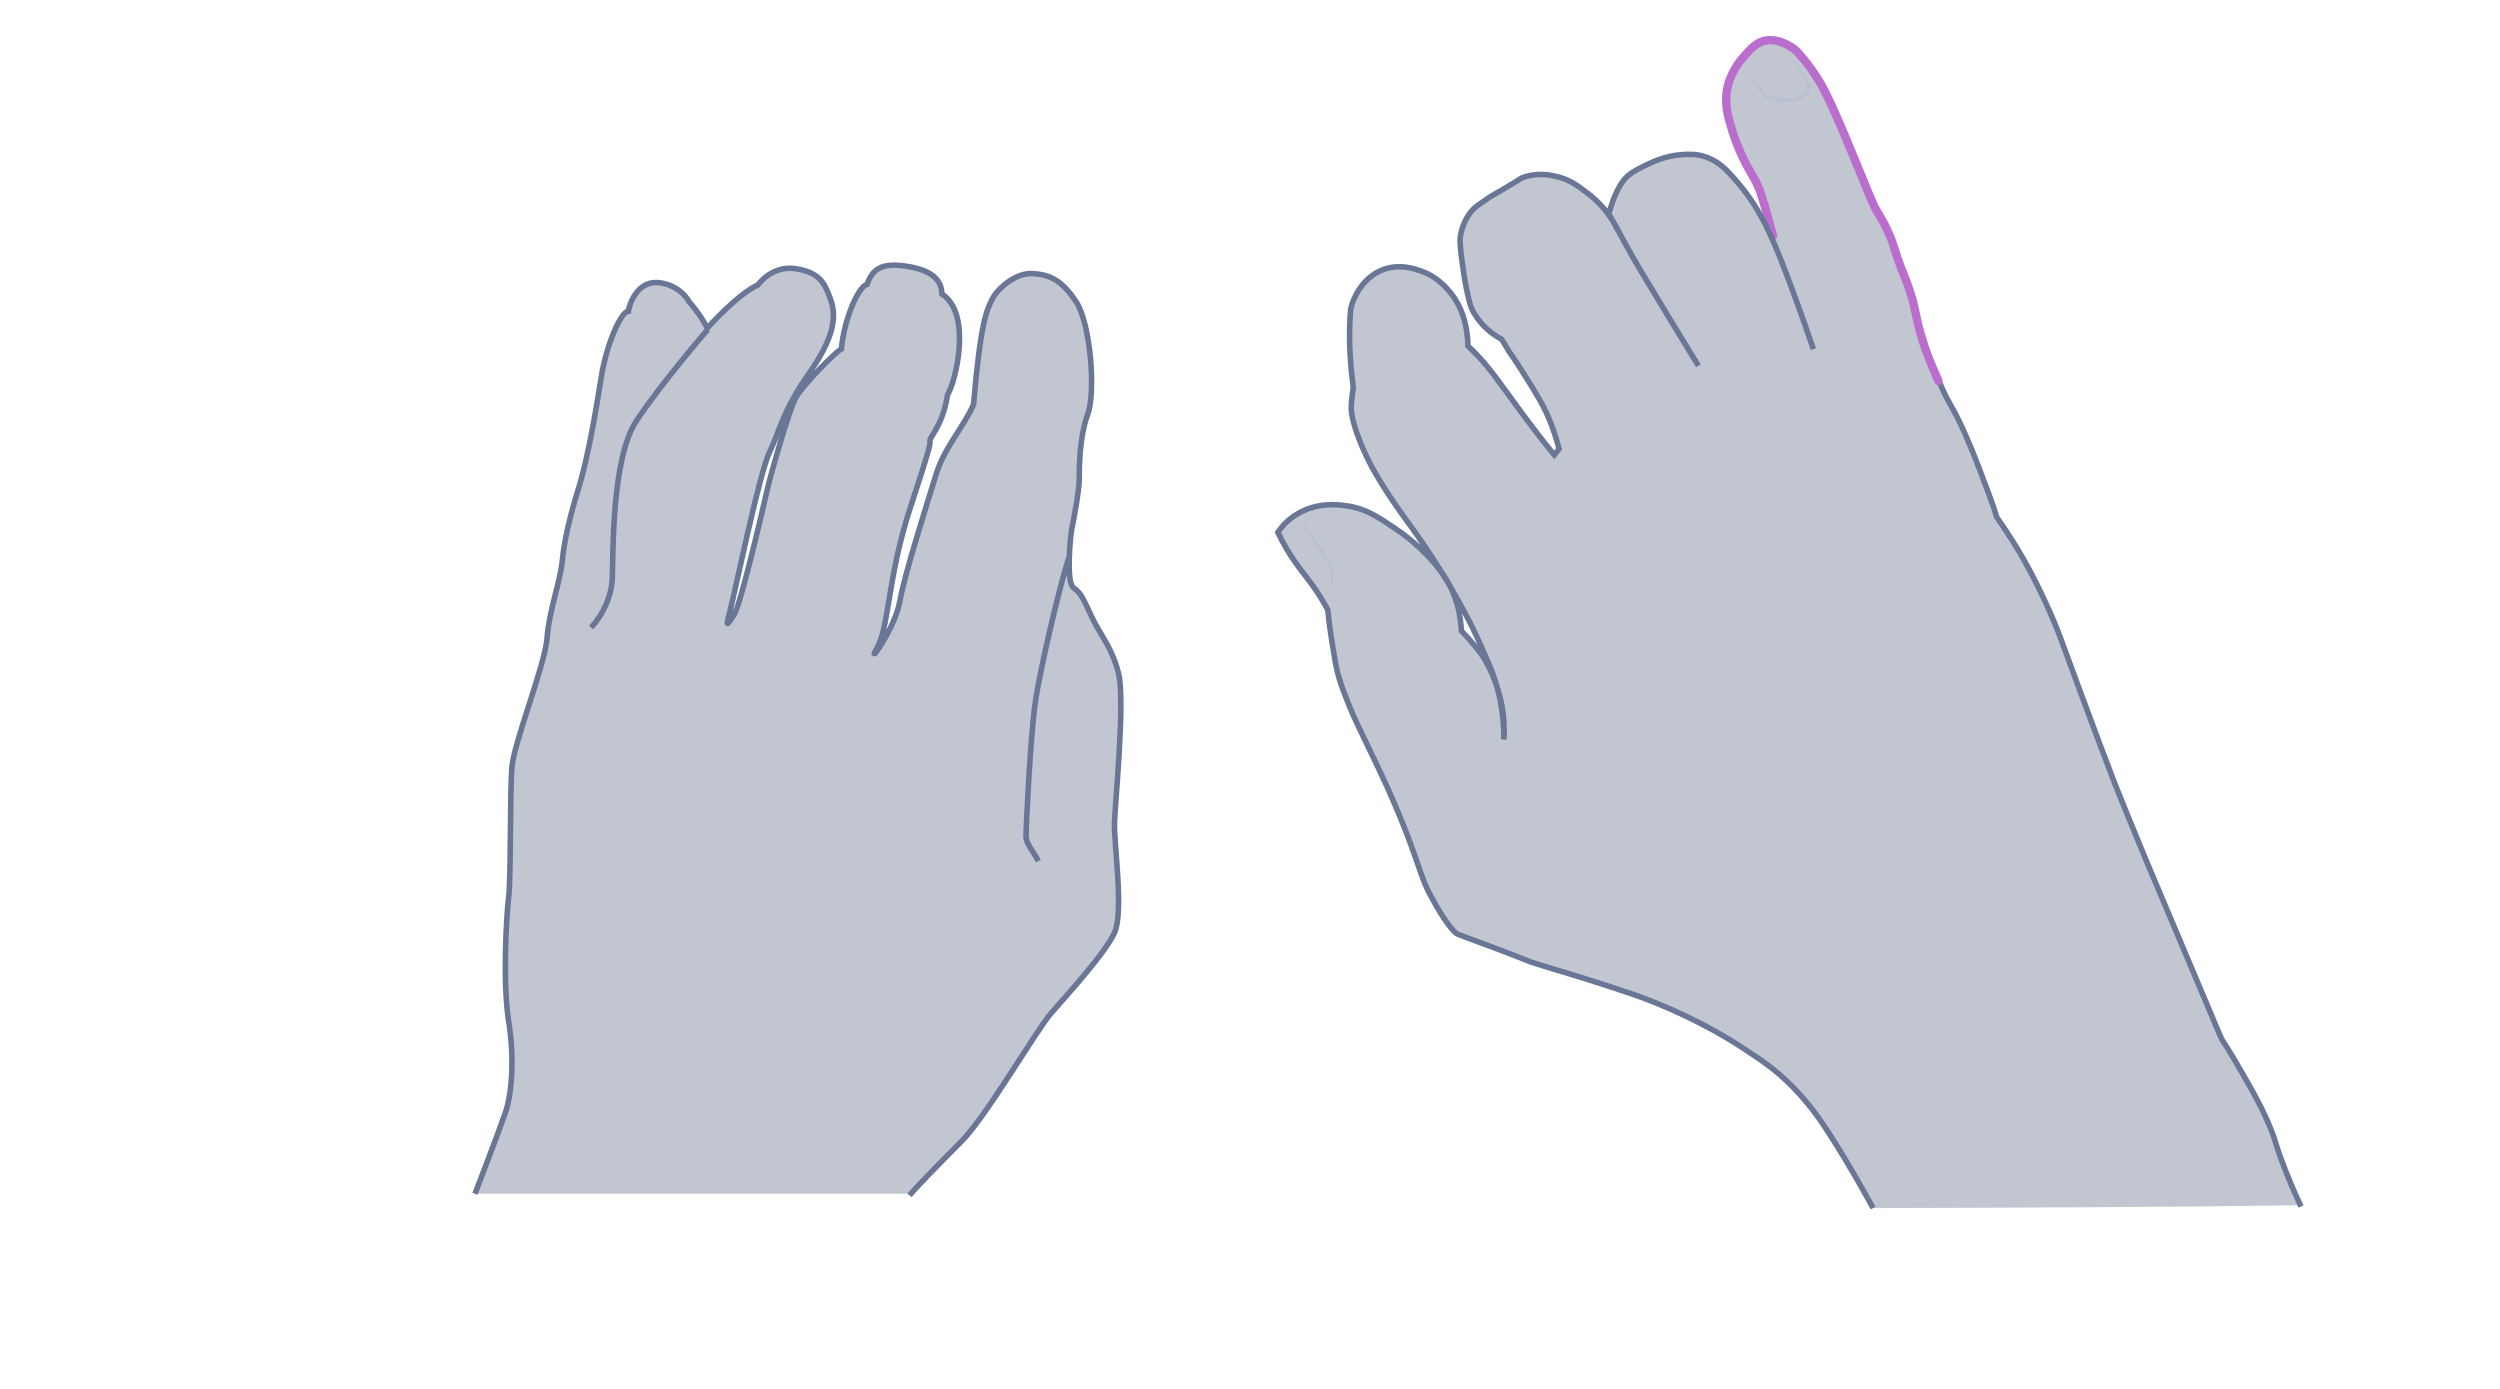 <svg width="900" height="500" viewBox="0 0 900 500" fill="none" xmlns="http://www.w3.org/2000/svg">
<path opacity="0.33" d="M327.41 430.327C329.284 428.02 337.356 419.659 346.15 410.865C354.943 402.072 372.963 371.078 378.297 364.88C383.631 358.681 397.758 343.4 401.218 335.76C404.677 328.12 400.929 303.613 401.218 295.973C401.506 288.333 405.11 251.861 402.659 242.347C400.209 232.832 396.316 228.94 393.145 222.309C389.973 215.678 389.397 213.66 386.514 211.641C383.631 209.623 385.36 192.324 385.937 189.874C386.514 187.423 388.532 176.323 388.532 172.431C388.532 168.539 388.532 157.439 391.559 149.222C394.586 141.005 392.568 116.354 387.379 108.57C382.189 100.785 378.008 98.911 371.81 98.479C365.611 98.046 358.836 104.101 357.106 107.849C355.376 111.597 353.069 115.057 350.475 145.618C346.871 153.835 339.951 161.042 336.924 170.989C333.897 180.936 325.824 206.019 323.95 216.398C322.076 226.778 311.408 240.905 315.733 233.265C320.058 225.769 319.625 207.317 327.698 182.81C335.771 158.303 334.762 159.889 334.762 158.592C334.762 157.294 339.519 152.826 341.104 142.158C344.132 137.257 350.042 112.894 339.086 105.831C338.942 100.785 335.627 97.325 326.545 95.884C317.463 94.442 314.147 96.749 312.129 102.371C308.813 103.236 303.768 115.489 302.903 125.58C300.452 127.022 288.632 138.987 286.325 143.455C284.019 147.924 277.532 170.413 276.234 176.179C274.937 181.945 266.576 217.984 264.269 221.3C261.963 224.615 260.954 226.922 262.828 219.858C264.702 212.795 273.351 170.268 277.099 162.628C280.847 154.988 281.28 148.645 291.659 133.797C302.038 118.949 300.597 111.741 298.723 106.984C296.848 102.227 295.407 98.19 286.613 96.749C277.82 95.307 272.774 102.659 272.774 102.659C272.774 102.659 267.441 104.245 254.611 118.084C251.872 112.75 248.124 108.714 248.124 108.714C248.124 108.714 245.385 102.947 237.6 101.794C229.816 100.641 226.644 109.002 226.212 112.029C223.617 112.029 218.283 123.994 216.409 135.959C214.535 148.068 211.508 165.367 208.336 175.602C205.165 185.837 203.147 194.343 202.426 201.839C201.705 209.335 197.669 219.858 196.948 229.661C196.227 239.464 184.839 267.574 184.262 276.512C183.542 285.449 183.974 316.011 183.109 323.074C182.244 330.138 180.947 353.924 183.109 367.619C185.271 381.169 184.262 393.711 181.956 400.486C179.649 407.261 171 429.75 171 429.75H327.41V430.327Z" fill="#445272"/>
<path d="M327.41 430.327C329.284 428.02 337.356 419.659 346.15 410.865C354.943 402.072 372.963 371.078 378.297 364.88C383.631 358.681 397.758 343.4 401.218 335.76C404.677 328.12 400.929 303.613 401.218 295.973C401.506 288.333 405.11 251.861 402.659 242.347C400.209 232.832 396.316 228.94 393.145 222.309C389.973 215.678 389.397 213.66 386.514 211.641C383.631 209.623 385.36 192.324 385.937 189.874C386.514 187.423 388.532 176.323 388.532 172.431C388.532 168.539 388.532 157.439 391.559 149.222C394.586 141.005 392.568 116.354 387.379 108.57C382.189 100.785 378.008 98.911 371.81 98.479C365.611 98.046 358.836 104.101 357.106 107.849C355.376 111.597 353.069 115.057 350.475 145.618C346.871 153.835 339.951 161.042 336.924 170.989C333.897 180.936 325.824 206.019 323.95 216.398C322.076 226.778 311.408 240.905 315.733 233.265C320.058 225.769 319.625 207.317 327.698 182.81C335.771 158.303 334.762 159.889 334.762 158.592C334.762 157.294 339.519 152.826 341.104 142.158C344.132 137.257 350.042 112.894 339.086 105.831C338.942 100.785 335.627 97.325 326.545 95.884C317.463 94.442 314.147 96.749 312.129 102.371C308.813 103.236 303.768 115.489 302.903 125.58C300.452 127.022 288.632 138.987 286.325 143.455C284.019 147.924 277.532 170.413 276.234 176.179C274.937 181.945 266.576 217.984 264.269 221.3C261.963 224.615 260.954 226.922 262.828 219.858C264.702 212.795 273.351 170.268 277.099 162.628C280.847 154.988 281.28 148.645 291.659 133.797C302.038 118.949 300.597 111.741 298.723 106.984C296.848 102.227 295.407 98.19 286.613 96.749C277.82 95.307 272.774 102.659 272.774 102.659C272.774 102.659 267.441 104.245 254.611 118.084C251.872 112.75 248.124 108.714 248.124 108.714C248.124 108.714 245.385 102.947 237.6 101.794C229.816 100.641 226.644 109.002 226.212 112.029C223.617 112.029 218.283 123.994 216.409 135.959C214.535 148.068 211.508 165.367 208.336 175.602C205.165 185.837 203.147 194.343 202.426 201.839C201.705 209.335 197.669 219.858 196.948 229.661C196.227 239.464 184.839 267.574 184.262 276.512C183.542 285.449 183.974 316.011 183.109 323.074C182.244 330.138 180.947 353.924 183.109 367.619C185.271 381.169 184.262 393.711 181.956 400.486C179.649 407.261 171 429.75 171 429.75" stroke="#697695" stroke-width="2" stroke-miterlimit="10"/>
<path d="M212.805 225.912C216.841 221.588 220.157 214.957 220.445 208.037C220.733 201.118 220.012 165.223 229.094 151.528C238.176 137.833 254.754 118.66 254.754 118.66" stroke="#697695" stroke-width="2" stroke-miterlimit="10"/>
<path d="M373.826 309.957C371.808 306.208 369.357 303.758 369.357 300.875C369.357 297.992 370.943 264.98 372.673 253.159C374.259 241.338 382.331 207.173 385.07 200.109" stroke="#697695" stroke-width="2" stroke-miterlimit="10"/>
<path opacity="0.33" d="M674.328 434.909C671.712 430.26 666.045 419.797 658.925 408.754C655.438 403.232 651.37 397.42 645.412 391.317C645.267 391.172 644.976 390.881 644.831 390.736C639.164 385.069 634.223 381.727 628.411 377.949C624.342 375.188 612.573 367.632 595.136 360.658C589.759 358.478 583.947 356.589 572.177 352.811C561.134 349.324 558.518 348.742 550.963 346.272C550.963 346.272 545.441 343.947 524.953 336.391C522.337 335.374 517.251 326.656 514.781 322.006C512.166 316.92 511.439 313.869 508.969 307.039C505.627 297.449 502.43 290.329 499.669 283.936C497.78 279.722 494.293 272.456 487.463 258.216C485.72 254.584 483.976 250.806 482.378 245.284C481.215 241.07 480.634 237.583 479.762 232.497C478.89 227.266 478.309 222.761 478.018 219.419C477.437 218.402 476.565 216.804 475.403 214.915C471.625 208.812 469.009 206.342 465.813 201.547C464.214 199.367 462.18 195.88 460 191.52C461.163 189.777 463.197 187.307 466.394 185.272C473.805 180.477 481.796 181.494 484.557 181.93C491.387 182.802 495.746 185.708 501.994 189.922C509.695 195.008 514.345 200.384 515.944 202.128C519.431 206.196 523.209 210.846 525.243 217.966C526.26 221.599 526.551 224.65 526.696 226.83C530.329 230.608 532.654 234.095 534.252 236.711C539.338 245.284 540.646 253.131 541.082 256.182C541.808 261.994 541.808 265.191 541.808 265.191C541.808 265.191 541.953 252.84 536.432 239.762C535.56 237.873 534.252 234.677 532.363 230.463C521.756 207.214 506.789 187.742 505.481 185.853C504.174 183.964 499.379 177.571 494.438 168.853C493.857 167.835 491.096 162.895 488.626 156.066C486.592 150.253 486.446 147.783 486.446 146.475C486.446 143.715 487.173 139.21 487.173 139.21C487.028 137.612 486.737 135.432 486.446 132.816C486.156 128.893 485.72 124.243 485.865 118.867C486.01 113.927 486.01 111.456 486.592 109.567C487.173 107.824 489.788 100.122 497.49 96.925C503.738 94.455 509.259 96.49 511.439 97.216C518.559 99.687 522.337 105.208 523.645 107.097C526.987 112.183 527.859 117.414 528.149 120.175C528.44 121.918 528.44 123.226 528.44 124.243C530.184 125.842 532.654 128.312 535.415 131.654C537.449 134.124 538.466 135.577 542.971 141.68C546.603 146.766 548.492 149.236 550.236 151.561C552.416 154.467 555.467 158.536 559.536 163.476C560.117 162.75 560.698 162.023 561.279 161.297C560.698 159.117 559.826 156.066 558.373 152.288C556.048 146.185 553.287 141.826 549.364 135.577C547.911 133.252 545.877 129.91 543.261 126.278C542.389 124.825 541.518 123.226 540.5 121.773C539.047 121.047 537.013 119.739 534.979 117.85C532.073 115.089 530.62 112.328 530.184 111.602C529.021 109.277 528.585 106.807 527.568 101.866C527.423 100.994 526.842 97.798 526.26 93.293C525.679 88.788 525.534 86.609 525.679 85.01C525.97 83.412 526.696 79.343 529.748 75.711C530.765 74.403 531.927 73.676 534.252 72.078C536.287 70.625 537.449 69.898 541.082 67.864C547.766 63.941 547.185 64.086 547.766 63.795C552.851 61.761 557.647 62.633 559.536 63.069C564.912 64.086 568.399 66.847 571.596 69.317C575.229 72.078 577.699 74.984 579.152 77.018C579.443 75.565 580.024 73.676 580.896 71.351C581.913 68.881 582.93 66.556 584.819 64.231C586.708 62.052 588.597 61.18 591.939 59.436C594.99 57.983 599.35 55.804 605.453 55.368C607.923 55.222 610.248 55.077 613.299 55.949C617.222 57.111 619.693 59.291 621.146 60.599C622.744 62.197 625.069 64.667 627.684 68.009C631.753 73.24 634.078 77.745 635.386 80.215C639.454 88.062 645.557 104.191 652.823 125.406C652.968 125.987 642.506 98.233 635.095 74.403C634.95 73.676 634.514 71.206 633.351 68.009C632.189 64.813 630.736 62.633 630.009 61.471C630.009 61.471 625.941 54.786 623.471 46.649C621.872 41.418 620.419 36.478 621.872 30.52C623.325 24.708 626.813 20.785 628.411 19.041C630.445 16.861 631.898 15.263 634.514 14.391C639.745 12.793 644.831 16.571 645.703 17.152C646.865 18.024 647.737 19.186 649.481 21.221C652.532 24.999 654.421 28.195 655.293 29.648C657.182 32.99 658.635 36.042 661.832 43.307C663.575 47.23 664.883 50.572 666.772 55.077C674.037 72.514 673.892 72.805 675.636 75.711C676.943 77.89 678.397 80.215 680.14 84.284C681.303 87.045 681.448 87.916 682.901 92.276C685.081 98.669 685.807 99.396 687.26 103.9C689.004 108.986 689.149 111.02 690.312 116.106C692.346 124.389 694.816 130.201 697.722 136.74C701.936 146.621 702.082 144.441 707.022 155.484C710.8 164.057 713.851 172.485 715.595 177.135C716.903 180.622 717.92 183.529 718.501 185.708C719.954 187.742 721.989 190.794 724.314 194.427C729.254 202.273 733.468 210.41 737.972 220.582C740.733 226.83 741.169 228.428 748.58 248.481C754.247 263.738 757.443 272.311 761.076 281.756C764.709 290.91 767.47 297.449 772.41 309.51C777.496 321.57 780.257 328.109 795.659 364.581C795.804 365.017 799.292 373.299 799.582 373.735C802.925 378.821 805.395 383.325 807.284 386.522C811.643 394.078 814.258 398.873 817.019 405.557C818.618 409.481 818.618 410.207 820.361 415.293C823.267 423.43 826.174 429.824 828.063 433.892C776.915 434.619 725.621 434.764 674.328 434.909Z" fill="#445272"/>
<path d="M698.012 137.176C702.226 147.057 702.371 144.877 707.312 155.921C711.09 164.494 714.141 172.921 715.885 177.571C717.193 181.059 718.21 183.965 718.791 186.144C720.244 188.179 722.278 191.23 724.603 194.863C729.544 202.709 733.758 210.847 738.262 221.018C741.023 227.266 741.459 228.865 748.87 248.917C754.536 264.174 757.733 272.747 761.366 282.192C764.999 291.347 767.759 297.885 772.7 309.946C777.786 322.006 780.546 328.545 795.949 365.017C796.094 365.453 799.582 373.735 799.872 374.171C803.214 379.257 805.685 383.762 807.574 386.958C811.933 394.514 814.548 399.309 817.309 405.994C818.907 409.917 818.907 410.643 820.651 415.729C823.557 423.866 826.463 430.26 828.352 434.328" stroke="#697695" stroke-width="2" stroke-miterlimit="10"/>
<path d="M638.29 84.865C638.145 84.138 634.657 71.642 633.495 68.445L631.897 64.958C631.17 63.65 630.589 62.633 630.153 61.906C630.153 61.906 626.084 55.222 623.614 47.085C622.016 41.854 620.563 36.913 622.016 30.956C623.469 25.144 626.956 21.22 628.554 19.477C630.589 17.297 632.042 15.699 634.657 14.827C639.888 13.228 644.974 17.006 645.846 17.588C647.008 18.459 647.88 19.622 649.624 21.656C652.675 25.434 654.564 28.631 655.436 30.084C657.325 33.426 658.778 36.477 661.975 43.743C663.719 47.666 665.026 51.008 666.915 55.513C674.181 72.95 674.036 73.24 675.779 76.146C677.087 78.326 678.54 80.651 680.284 84.719C681.446 87.48 681.591 88.352 683.045 92.711C685.224 99.105 685.951 99.831 687.404 104.336C689.147 109.422 689.293 111.456 690.455 116.542C692.489 124.824 694.96 130.637 697.866 137.175" stroke="#BA6DCD" stroke-width="3" stroke-miterlimit="10" stroke-linecap="round"/>
<path d="M674.328 434.91C671.712 430.26 666.045 419.798 658.925 408.754C655.438 403.233 651.369 397.42 645.412 391.318C645.267 391.172 644.976 390.882 644.831 390.736C639.164 385.069 634.223 381.727 628.411 377.949C624.342 375.189 612.573 367.633 595.136 360.658C589.759 358.478 583.947 356.589 572.177 352.811C561.134 349.324 558.518 348.743 550.963 346.272C550.963 346.272 545.441 343.948 524.953 336.392C522.337 335.374 517.251 326.656 514.781 322.006C512.166 316.92 511.439 313.869 508.969 307.04C505.627 297.449 502.43 290.329 499.669 283.936C497.78 279.722 495.601 275.217 488.771 260.977C487.028 257.345 483.54 249.208 481.942 243.686C480.779 239.472 480.634 237.728 479.762 232.643C478.89 227.412 478.309 222.907 478.018 219.565C477.437 218.548 476.565 216.949 475.403 215.06C471.625 208.958 469.009 206.487 465.813 201.692C464.214 199.513 462.18 196.025 460 191.666C461.163 189.922 463.197 187.452 466.394 185.418C473.805 180.623 481.796 181.64 484.557 182.076C491.387 182.948 495.746 185.854 501.994 190.068C509.695 195.153 514.345 200.53 515.944 202.273C519.431 206.342 522.628 210.701 524.662 217.821C525.679 221.454 525.97 224.941 526.115 227.121C529.748 230.899 532.654 234.386 534.252 237.002C539.338 245.575 540.646 253.421 541.082 256.473C541.808 262.285 541.372 266.208 541.372 266.208C541.372 266.208 541.953 253.131 536.432 240.053C535.56 238.164 534.252 234.967 532.363 230.754C521.756 207.504 506.789 188.033 505.481 186.144C504.174 184.255 499.379 177.862 494.438 169.143C493.857 168.126 491.096 163.186 488.626 156.356C486.592 150.544 486.446 148.074 486.446 146.766C486.446 144.005 487.173 139.501 487.173 139.501C487.028 137.903 486.737 135.723 486.446 133.107C486.156 129.184 485.72 124.534 485.865 119.158C486.01 114.218 486.01 111.747 486.592 109.858C487.173 108.115 489.788 100.413 497.49 97.216C503.738 94.746 509.259 96.781 511.439 97.507C518.559 99.977 522.337 105.499 523.645 107.388C526.987 112.474 527.859 117.705 528.149 120.466C528.44 122.209 528.44 123.517 528.44 124.534C530.184 126.133 532.654 128.603 535.415 131.945C537.449 134.415 538.466 135.868 542.971 141.971C546.603 147.057 548.492 149.527 550.236 151.852C552.416 154.758 555.467 158.827 559.536 163.767C560.117 163.041 560.698 162.314 561.279 161.588C560.698 159.408 559.826 156.357 558.373 152.579C556.048 146.476 553.287 142.116 549.364 135.868C547.911 133.543 545.877 130.201 543.261 126.569C542.389 125.116 541.518 123.517 540.5 122.064C539.047 121.338 537.013 120.03 534.979 118.141C532.073 115.38 530.62 112.619 530.184 111.893C529.021 109.568 528.585 107.098 527.568 102.157C527.423 101.285 526.842 98.088 526.26 93.584C525.679 89.079 525.534 86.9 525.679 85.301C525.97 83.703 526.696 79.634 529.748 76.002C530.765 74.694 531.927 73.967 534.252 72.369C536.287 70.916 537.449 70.189 541.082 68.155C547.766 64.232 547.185 64.377 547.766 64.087C552.851 62.052 557.647 62.924 559.536 63.36C564.912 64.377 568.399 67.138 571.596 69.608C575.229 72.369 577.699 75.275 579.152 77.309C579.443 75.856 580.024 73.967 580.896 71.642C581.913 69.172 582.93 66.847 584.819 64.522C586.708 62.343 588.597 61.471 591.939 59.727C594.99 58.274 599.35 56.095 605.453 55.659C607.923 55.513 610.248 55.368 613.299 56.24C617.222 57.402 619.693 59.582 621.146 60.89C622.744 62.488 625.069 64.958 627.684 68.3C631.753 73.531 634.078 78.036 635.386 80.506C639.454 88.353 645.557 104.482 652.823 125.697" stroke="#697695" stroke-width="2" stroke-miterlimit="10"/>
<path d="M611.408 131.653C604.288 120.028 597.023 108.113 589.903 96.198C586.416 90.385 582.783 83.265 579.441 77.453" stroke="#697695" stroke-width="2" stroke-miterlimit="10"/>
<g opacity="0.5">
<path d="M629.281 25.288C630.298 26.596 631.315 28.049 632.332 29.357L635.238 33.426C635.529 33.716 635.674 34.007 636.11 34.152C636.401 34.297 636.691 34.443 637.127 34.588C637.854 34.879 638.726 35.024 639.452 35.024C641.051 35.315 642.794 35.315 644.393 35.315C644.829 35.315 645.264 35.315 645.555 35.169C645.991 35.169 646.282 35.024 646.718 34.879C647.444 34.588 648.171 34.297 648.897 33.861C649.478 33.426 650.06 32.99 650.35 32.263C650.641 31.682 650.495 30.955 650.205 30.229C649.624 28.631 648.897 27.177 648.025 25.724C647.153 24.271 646.282 22.818 645.41 21.365C647.735 23.835 649.769 26.596 651.222 29.793C651.658 30.52 651.949 31.682 651.513 32.699C651.222 33.716 650.495 34.443 649.624 35.024C648.897 35.605 648.025 35.896 647.153 36.187C646.717 36.332 646.282 36.477 645.846 36.622C645.41 36.622 644.974 36.768 644.538 36.768C642.794 36.768 641.051 36.768 639.307 36.477C638.435 36.332 637.563 36.187 636.691 35.751C636.255 35.605 635.82 35.46 635.384 35.024C634.948 34.733 634.657 34.297 634.366 34.007C632.623 31.246 631.024 28.34 629.281 25.288Z" fill="#B1BBD0"/>
</g>
<g opacity="0.5">
<path d="M469.154 188.469C472.205 191.956 474.821 195.734 477.436 199.658C478.017 200.675 478.744 201.692 479.18 202.709C479.616 203.871 480.052 205.034 480.052 206.196C480.197 208.667 479.471 210.992 478.163 212.881C479.035 210.701 479.325 208.376 479.035 206.196C478.744 204.017 477.582 202.128 476.274 200.239C473.658 196.606 471.333 192.683 469.154 188.469Z" fill="#B1BBD0"/>
</g>
</svg>

